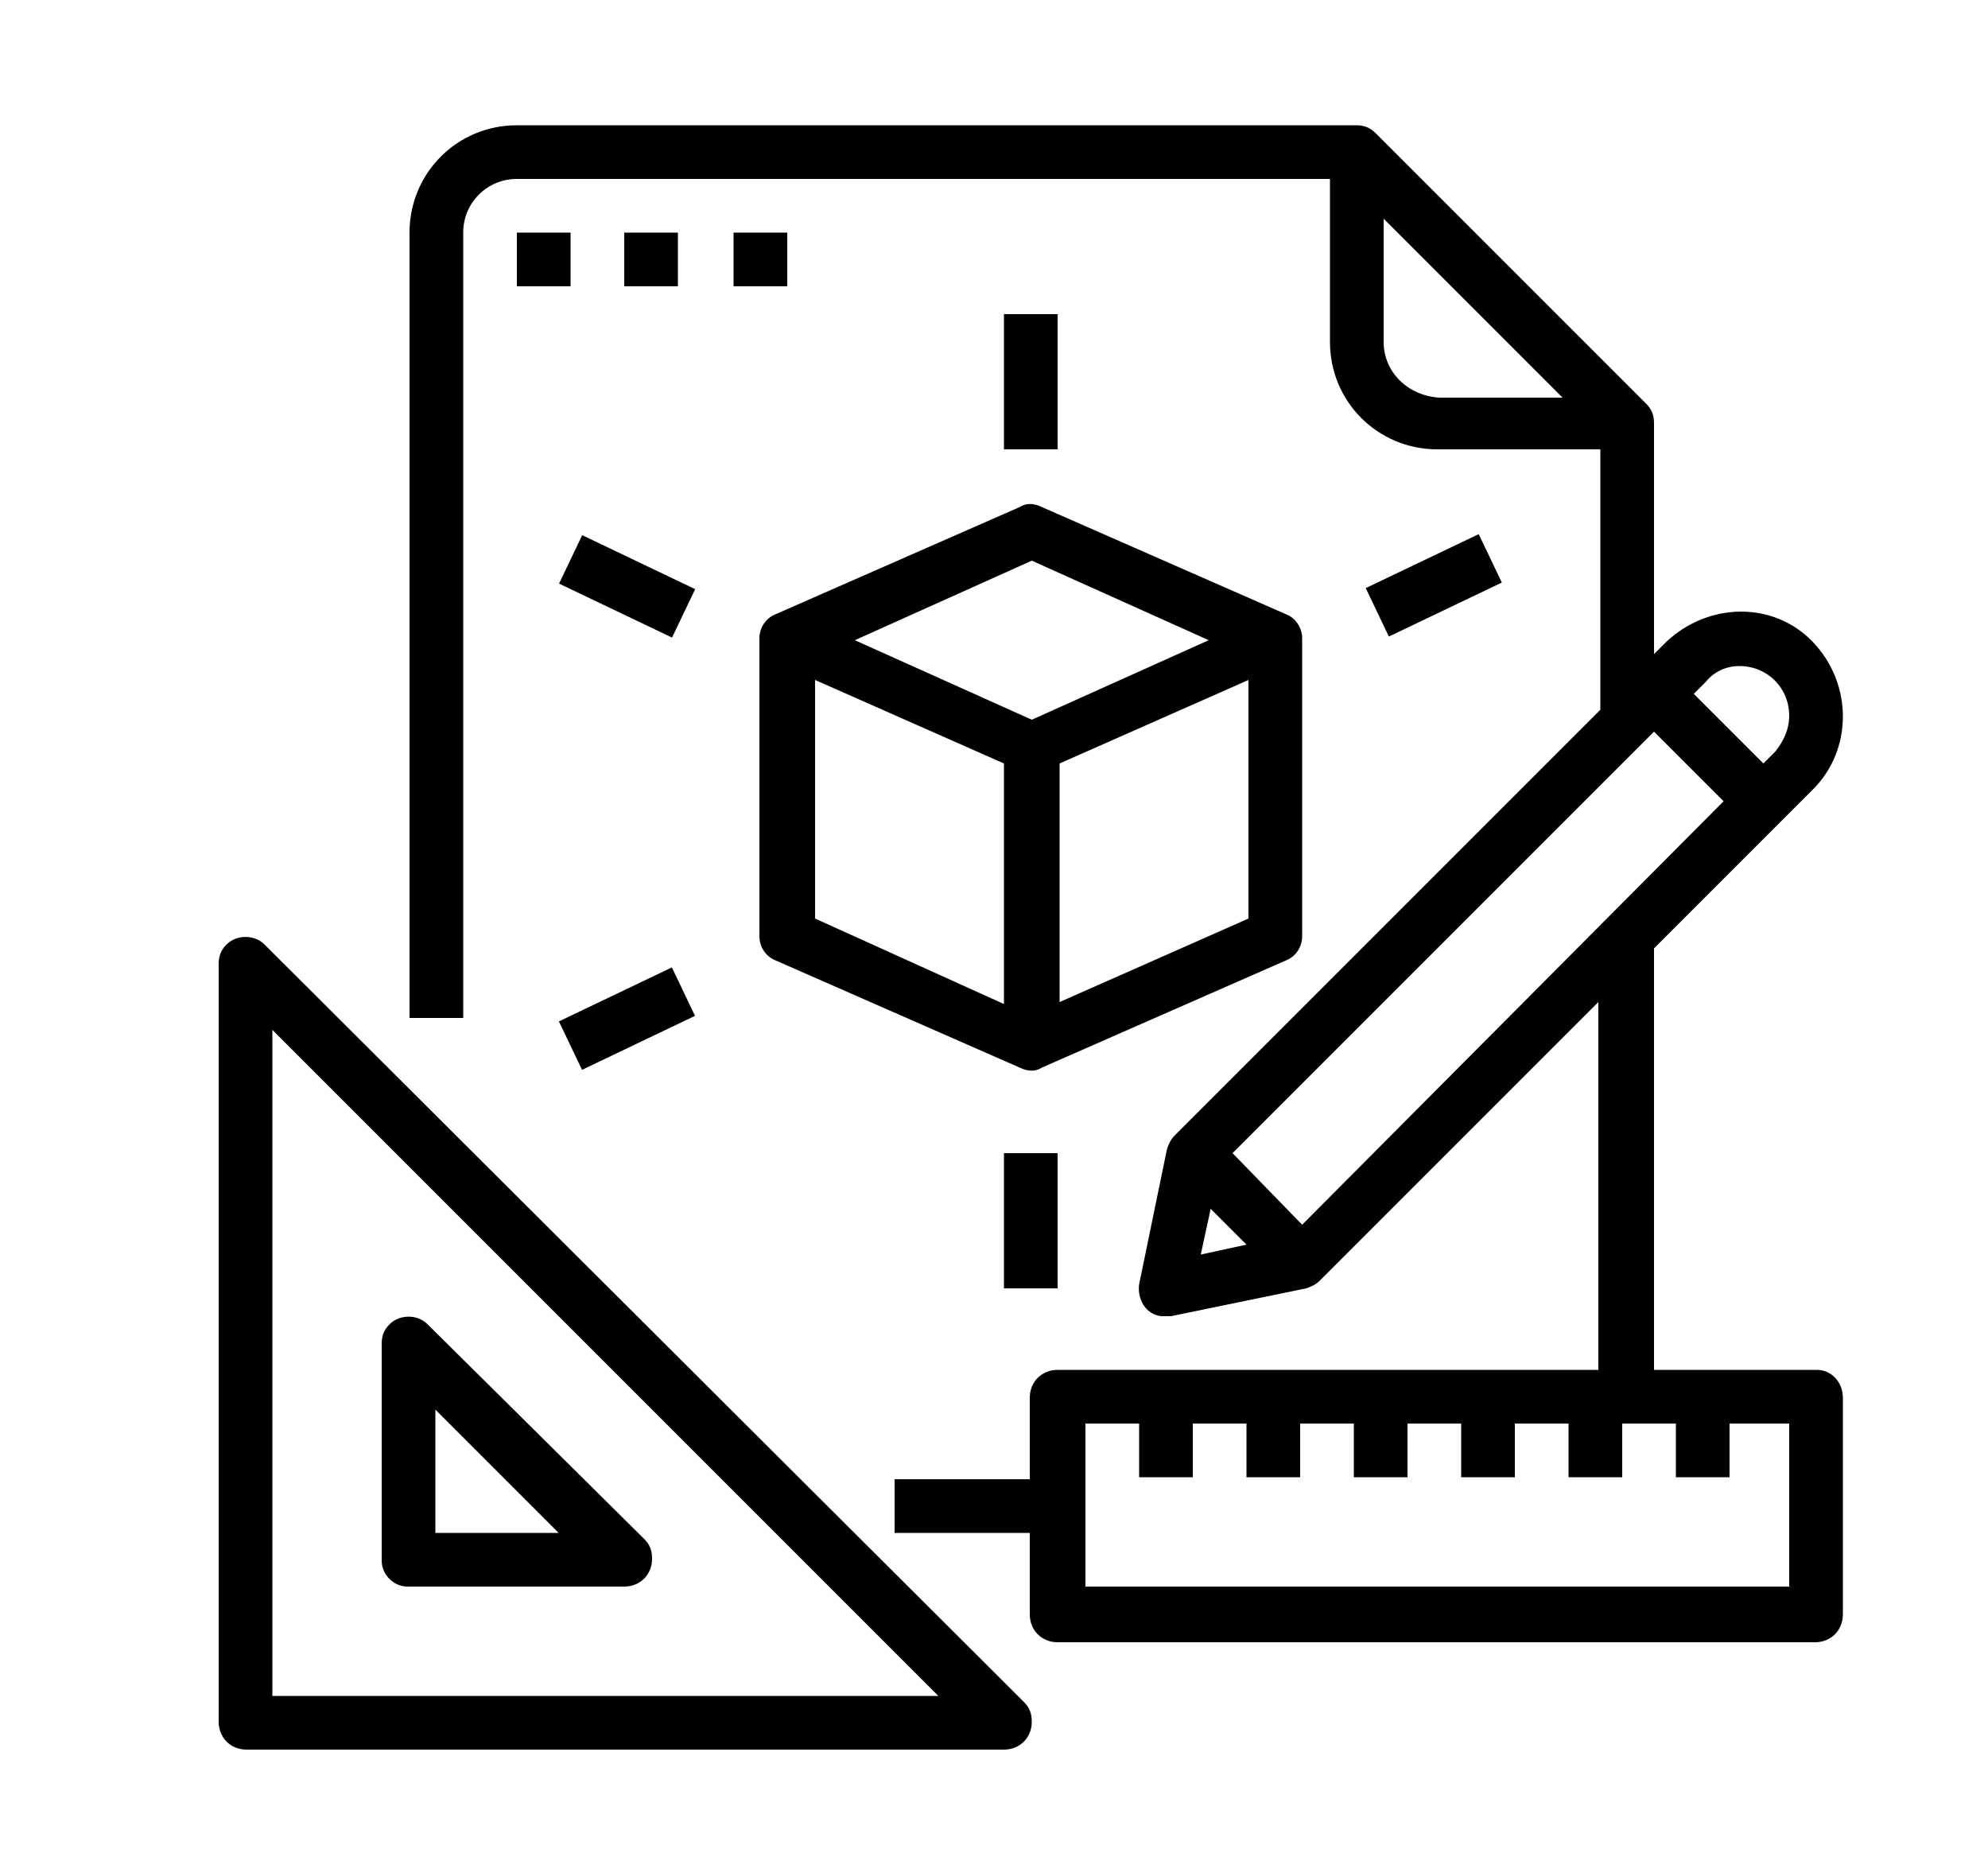 <?xml version="1.0" encoding="utf-8"?>
<!-- Generator: Adobe Illustrator 22.0.0, SVG Export Plug-In . SVG Version: 6.00 Build 0)  -->
<svg version="1.1" id="Layer_1" xmlns="http://www.w3.org/2000/svg" xmlns:xlink="http://www.w3.org/1999/xlink" x="0px" y="0px"
	 viewBox="0 0 100 93.2" style="enable-background:new 0 0 100 93.2;" xml:space="preserve">
<g>
	<path d="M13.3,47.5c-0.5-0.5-1.4-0.5-1.9,0c-0.3,0.3-0.4,0.6-0.4,1v38.1c0,0.8,0.6,1.4,1.4,1.4h38.1c0.8,0,1.4-0.6,1.4-1.4
		c0-0.4-0.1-0.7-0.4-1L13.3,47.5z M13.7,85.3V51.8l33.5,33.5H13.7z"/>
	<path d="M20.5,79.8h10.9c0.8,0,1.4-0.6,1.4-1.4c0-0.4-0.1-0.7-0.4-1L21.5,66.6c-0.5-0.5-1.4-0.5-1.9,0c-0.3,0.3-0.4,0.6-0.4,1v10.9
		C19.2,79.2,19.8,79.8,20.5,79.8z M21.9,70.9l6.2,6.2h-6.2C21.9,77.1,21.9,70.9,21.9,70.9z"/>
	<rect x="26" y="11.7" width="2.7" height="2.7"/>
	<rect x="31.4" y="11.7" width="2.7" height="2.7"/>
	<rect x="36.9" y="11.7" width="2.7" height="2.7"/>
	<path d="M39,30.9c-0.5,0.2-0.8,0.7-0.8,1.2v15c0,0.5,0.3,1,0.8,1.2l12.3,5.4c0.4,0.2,0.8,0.2,1.1,0l0,0l12.3-5.4
		c0.5-0.2,0.8-0.7,0.8-1.2v-15c0-0.5-0.3-1-0.8-1.2l0,0l-12.3-5.4c-0.4-0.2-0.8-0.2-1.1,0L39,30.9L39,30.9z M50.5,50.5L41,46.2v-12
		l9.5,4.2V50.5z M62.8,46.2l-9.5,4.2v-12l9.5-4.2V46.2z M51.9,28.2l8.9,4l-8.9,4l-8.9-4L51.9,28.2z"/>
	<rect x="50.5" y="58" width="2.7" height="6.8"/>
	<rect x="50.5" y="15.8" width="2.7" height="6.8"/>
	<rect x="30.2" y="26.3" transform="matrix(0.431 -0.902 0.902 0.431 -8.617 45.258)" width="2.7" height="6.3"/>
	<rect x="69" y="28.1" transform="matrix(0.902 -0.431 0.431 0.902 -5.65 33.973)" width="6.3" height="2.7"/>
	<rect x="28.4" y="49.9" transform="matrix(0.902 -0.431 0.431 0.902 -19.01 18.604)" width="6.3" height="2.7"/>
	<path d="M91.4,68.9h-8.2V47.7l8-8c2-2,2-5.3,0-7.4s-5.3-2-7.4,0l0,0l-0.6,0.6V21.3c0-0.4-0.1-0.7-0.4-1L69.2,6.7
		c-0.3-0.3-0.6-0.4-1-0.4H26c-3,0-5.4,2.4-5.4,5.4v39.5h2.7V11.7c0-1.5,1.2-2.7,2.7-2.7h40.9v8.2c0,3,2.4,5.4,5.4,5.4h8.2v13.1
		L59.1,57.1c-0.2,0.2-0.3,0.4-0.4,0.7l-1.4,6.8c-0.1,0.7,0.3,1.5,1.1,1.6c0.2,0,0.4,0,0.5,0l6.8-1.4c0.3-0.1,0.5-0.2,0.7-0.4l14-14
		v18.5H53.2c-0.8,0-1.4,0.6-1.4,1.4v4.1H45v2.7h6.8v4.1c0,0.8,0.6,1.4,1.4,1.4h38.1c0.8,0,1.4-0.6,1.4-1.4V70.3
		C92.7,69.5,92.1,68.9,91.4,68.9z M69.6,17.2V11l9,9h-6.2C70.8,19.9,69.6,18.7,69.6,17.2z M62,58l21.2-21.2l3.5,3.5L65.5,61.6L62,58
		z M87.5,33.5c1.4,0,2.5,1.1,2.5,2.5c0,0.7-0.3,1.3-0.7,1.8l-0.6,0.6l-3.5-3.5l0.6-0.6C86.2,33.8,86.8,33.5,87.5,33.5z M60.9,60.8
		l1.8,1.8l-2.3,0.5L60.9,60.8z M90,79.8H54.6v-8.2h2.7v2.7H60v-2.7h2.7v2.7h2.7v-2.7h2.7v2.7h2.7v-2.7h2.7v2.7h2.7v-2.7h2.7v2.7h2.7
		v-2.7h2.7v2.7H87v-2.7h3V79.8z"/>
</g>
</svg>

